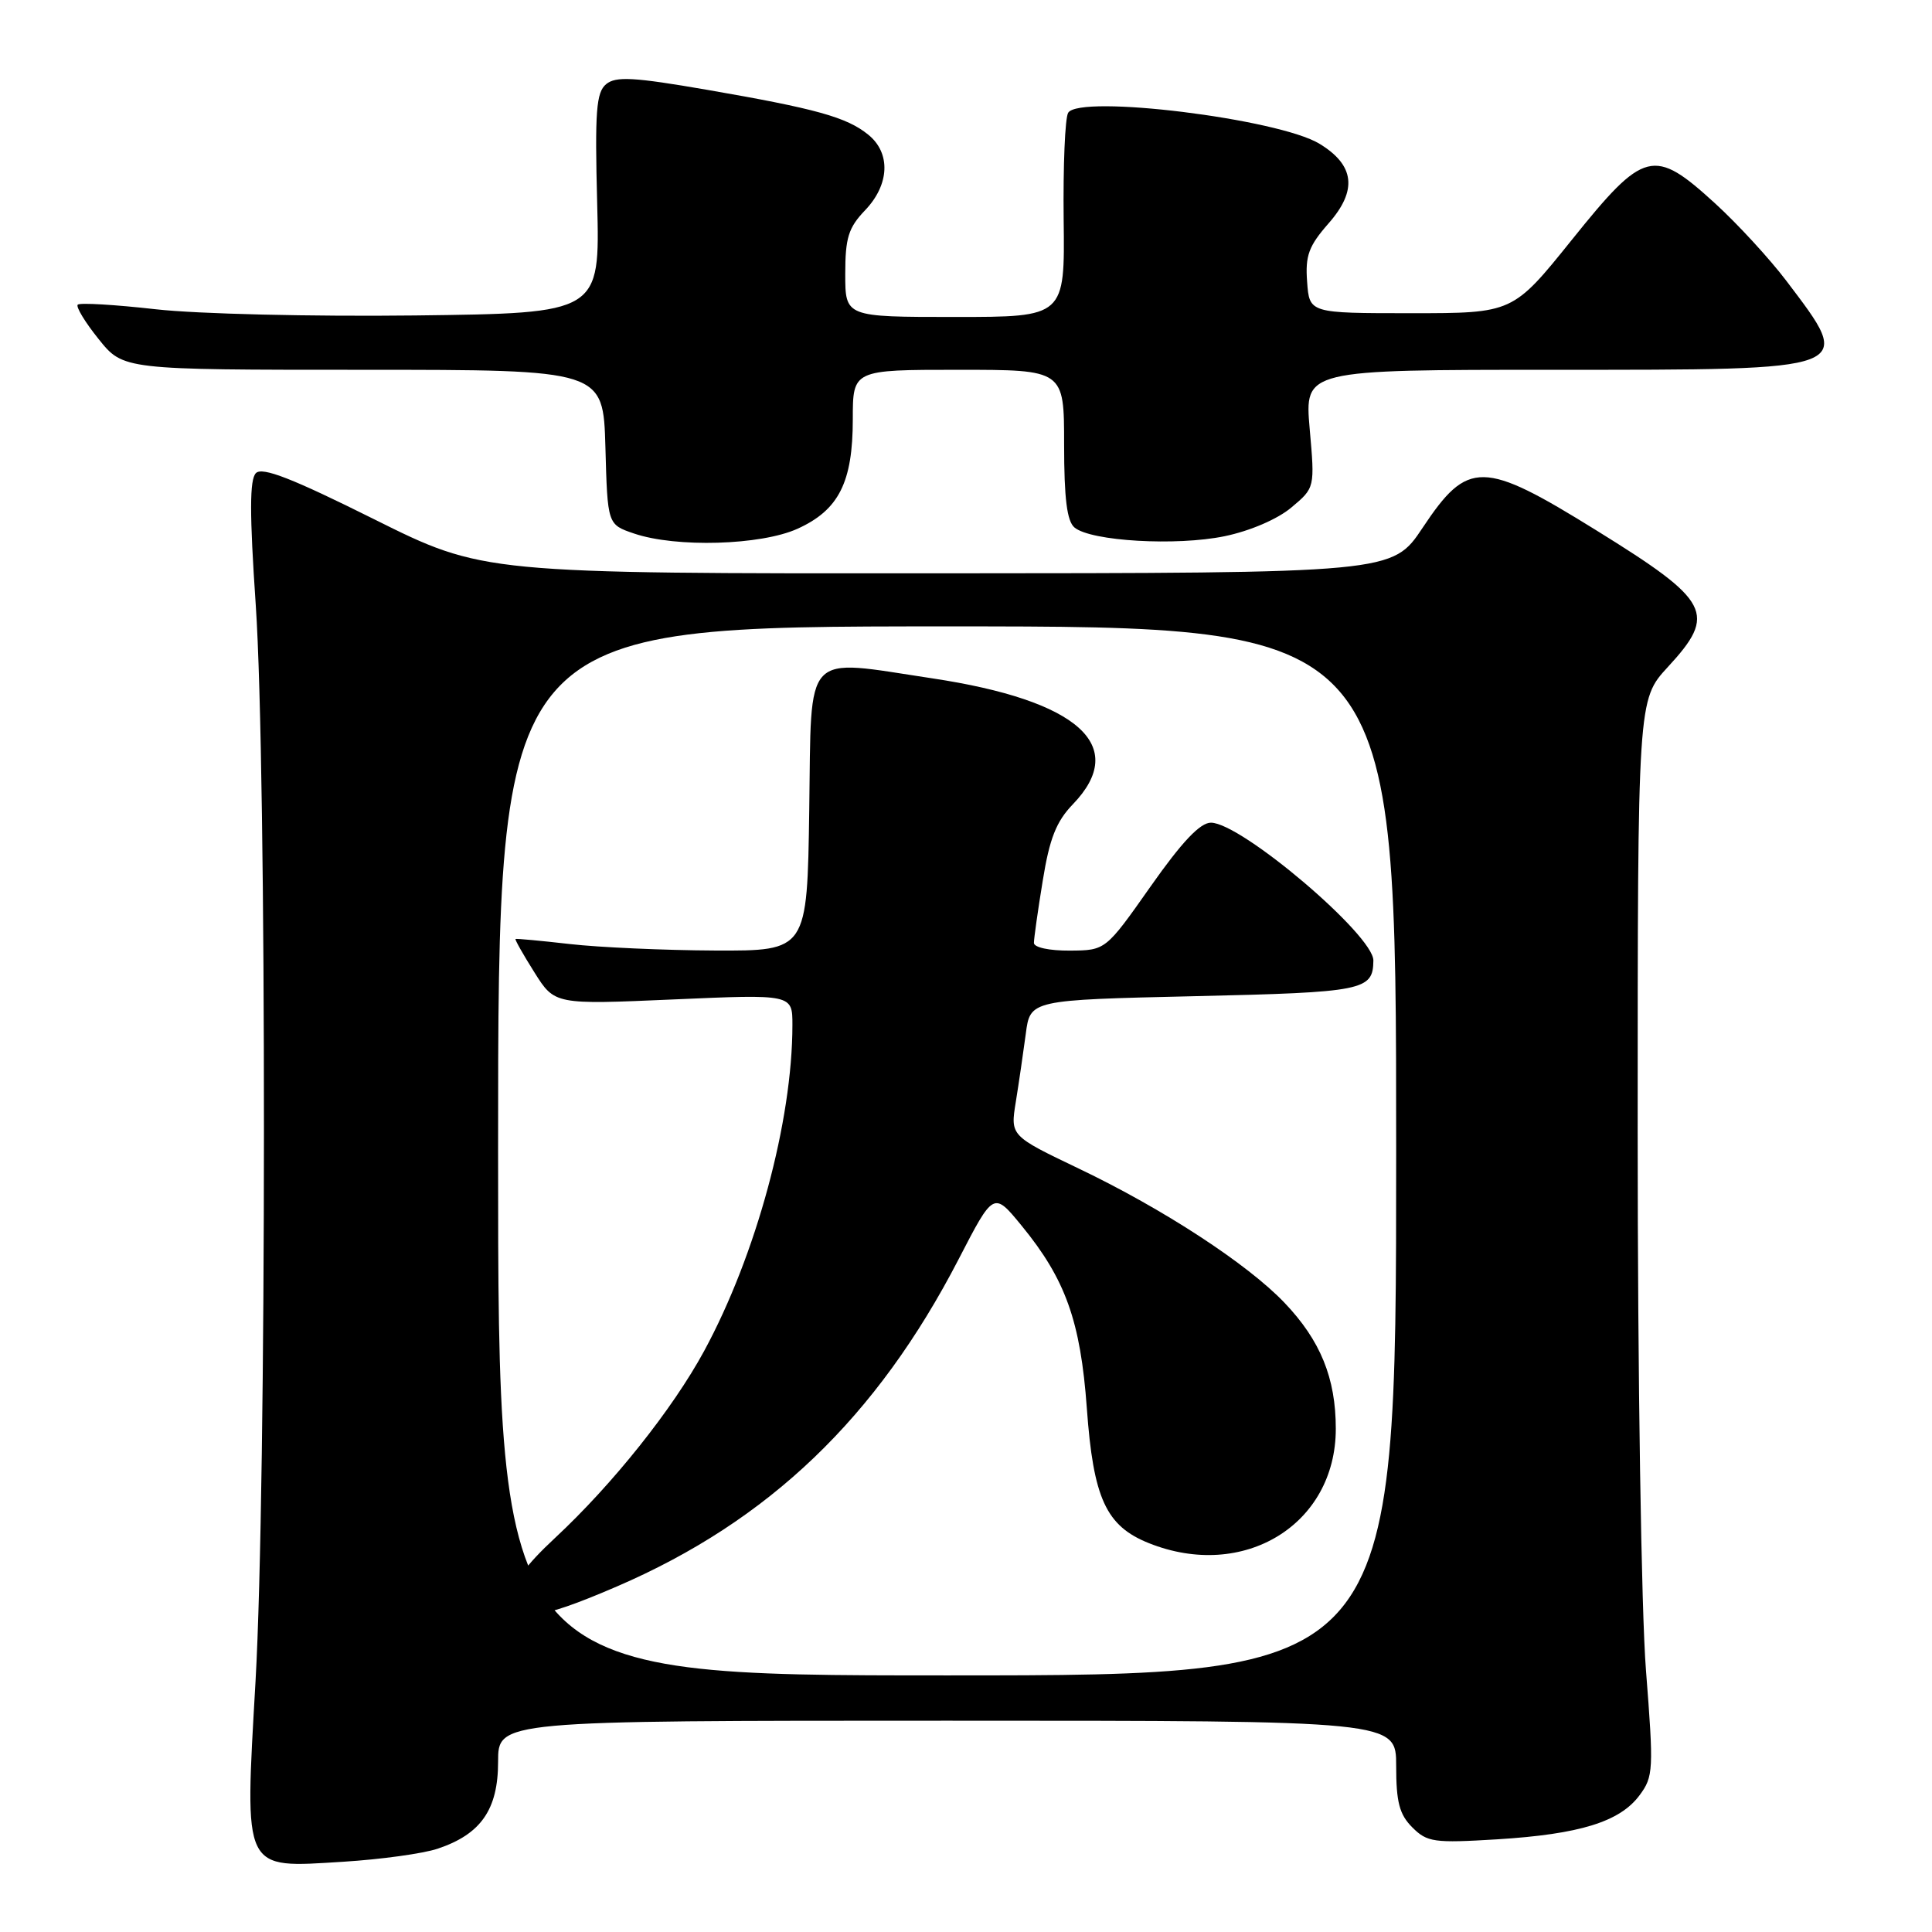 <?xml version="1.0" encoding="UTF-8" standalone="no"?>
<!DOCTYPE svg PUBLIC "-//W3C//DTD SVG 1.1//EN" "http://www.w3.org/Graphics/SVG/1.1/DTD/svg11.dtd" >
<svg xmlns="http://www.w3.org/2000/svg" xmlns:xlink="http://www.w3.org/1999/xlink" version="1.1" viewBox="0 0 256 256">
 <g >
 <path fill="currentColor"
d=" M 58.00 244.96 C 63.73 243.04 66.00 239.77 66.00 233.44 C 66.00 228.00 66.00 228.00 125.50 228.00 C 185.00 228.00 185.00 228.00 185.00 234.00 C 185.00 238.80 185.43 240.43 187.14 242.14 C 189.11 244.11 190.01 244.23 198.39 243.72 C 209.32 243.04 214.64 241.40 217.25 237.88 C 219.09 235.41 219.13 234.51 218.10 221.33 C 217.48 213.45 217.00 182.45 217.00 150.06 C 217.00 92.72 217.00 92.72 221.00 88.38 C 227.53 81.30 226.68 79.67 211.58 70.31 C 196.48 60.94 194.51 60.91 188.50 69.94 C 184.50 75.94 184.50 75.94 124.26 75.97 C 64.02 76.00 64.02 76.00 49.53 68.78 C 38.74 63.40 34.76 61.84 33.91 62.69 C 33.07 63.53 33.06 68.02 33.89 80.19 C 35.35 101.69 35.33 196.96 33.86 222.76 C 32.41 248.26 32.05 247.52 45.50 246.69 C 50.45 246.38 56.08 245.61 58.00 244.96 Z  M 105.68 70.06 C 111.15 67.58 113.00 63.90 113.00 55.55 C 113.00 49.00 113.00 49.00 127.00 49.00 C 141.00 49.00 141.00 49.00 141.00 58.88 C 141.00 66.07 141.38 69.07 142.38 69.90 C 144.57 71.72 155.90 72.37 162.27 71.05 C 165.65 70.35 169.30 68.78 171.12 67.24 C 174.23 64.63 174.23 64.63 173.54 56.82 C 172.86 49.00 172.86 49.00 205.86 49.00 C 246.24 49.00 245.76 49.18 236.70 37.21 C 234.50 34.31 230.26 29.69 227.27 26.96 C 219.11 19.51 217.89 19.82 208.30 31.75 C 200.46 41.50 200.46 41.50 186.98 41.50 C 173.50 41.50 173.50 41.50 173.20 37.34 C 172.94 33.87 173.41 32.60 176.05 29.59 C 179.89 25.22 179.51 21.89 174.84 19.05 C 169.39 15.73 143.05 12.49 141.54 14.94 C 141.12 15.61 140.86 21.97 140.94 29.08 C 141.10 42.00 141.10 42.00 126.55 42.00 C 112.00 42.00 112.00 42.00 112.00 36.30 C 112.00 31.52 112.42 30.17 114.62 27.87 C 117.88 24.47 118.06 20.27 115.04 17.84 C 112.20 15.53 108.14 14.40 93.69 11.90 C 83.96 10.22 81.60 10.09 80.32 11.15 C 79.00 12.24 78.81 14.73 79.13 26.97 C 79.50 41.50 79.50 41.50 55.00 41.80 C 41.31 41.96 26.15 41.60 20.65 40.98 C 15.24 40.37 10.58 40.09 10.30 40.37 C 10.03 40.64 11.27 42.70 13.07 44.93 C 16.33 49.00 16.33 49.00 48.13 49.00 C 79.93 49.00 79.93 49.00 80.22 59.25 C 80.50 69.50 80.50 69.50 84.00 70.69 C 89.56 72.59 100.83 72.26 105.68 70.06 Z  M 66.00 152.50 C 66.00 83.00 66.00 83.00 125.50 83.00 C 185.00 83.00 185.00 83.00 185.00 152.50 C 185.00 222.00 185.00 222.00 125.50 222.00 C 66.00 222.00 66.00 222.00 66.00 152.50 Z  M 81.73 210.22 C 101.88 201.53 116.18 187.83 127.04 166.82 C 131.66 157.88 131.66 157.88 135.37 162.41 C 141.19 169.51 143.17 175.05 144.01 186.58 C 144.87 198.54 146.55 202.20 152.22 204.47 C 164.78 209.50 177.00 202.03 177.00 189.32 C 177.00 182.60 174.97 177.62 170.20 172.62 C 165.29 167.47 154.10 160.17 142.94 154.84 C 133.87 150.50 133.87 150.50 134.60 146.00 C 135.00 143.53 135.59 139.47 135.92 137.00 C 136.50 132.50 136.50 132.50 158.29 132.00 C 180.73 131.49 181.93 131.24 181.98 127.28 C 182.03 123.93 164.48 109.03 160.46 109.01 C 159.03 109.00 156.63 111.53 152.46 117.46 C 146.50 125.93 146.50 125.93 141.75 125.96 C 139.05 125.98 137.00 125.54 137.00 124.94 C 137.00 124.36 137.52 120.65 138.17 116.69 C 139.07 111.10 139.96 108.85 142.17 106.56 C 149.63 98.81 142.90 92.80 123.50 89.88 C 106.27 87.29 107.54 85.94 107.23 107.25 C 106.96 126.00 106.96 126.00 94.73 125.95 C 88.00 125.92 79.35 125.53 75.50 125.09 C 71.65 124.65 68.41 124.35 68.31 124.42 C 68.20 124.49 69.32 126.48 70.81 128.84 C 73.50 133.12 73.50 133.12 89.25 132.43 C 105.00 131.74 105.00 131.74 105.00 135.80 C 105.00 148.56 100.20 166.28 93.31 179.00 C 89.13 186.71 81.19 196.67 73.53 203.80 C 69.64 207.42 68.00 209.69 68.00 211.47 C 68.00 215.08 71.12 214.80 81.73 210.22 Z "/>
</g>
</svg>